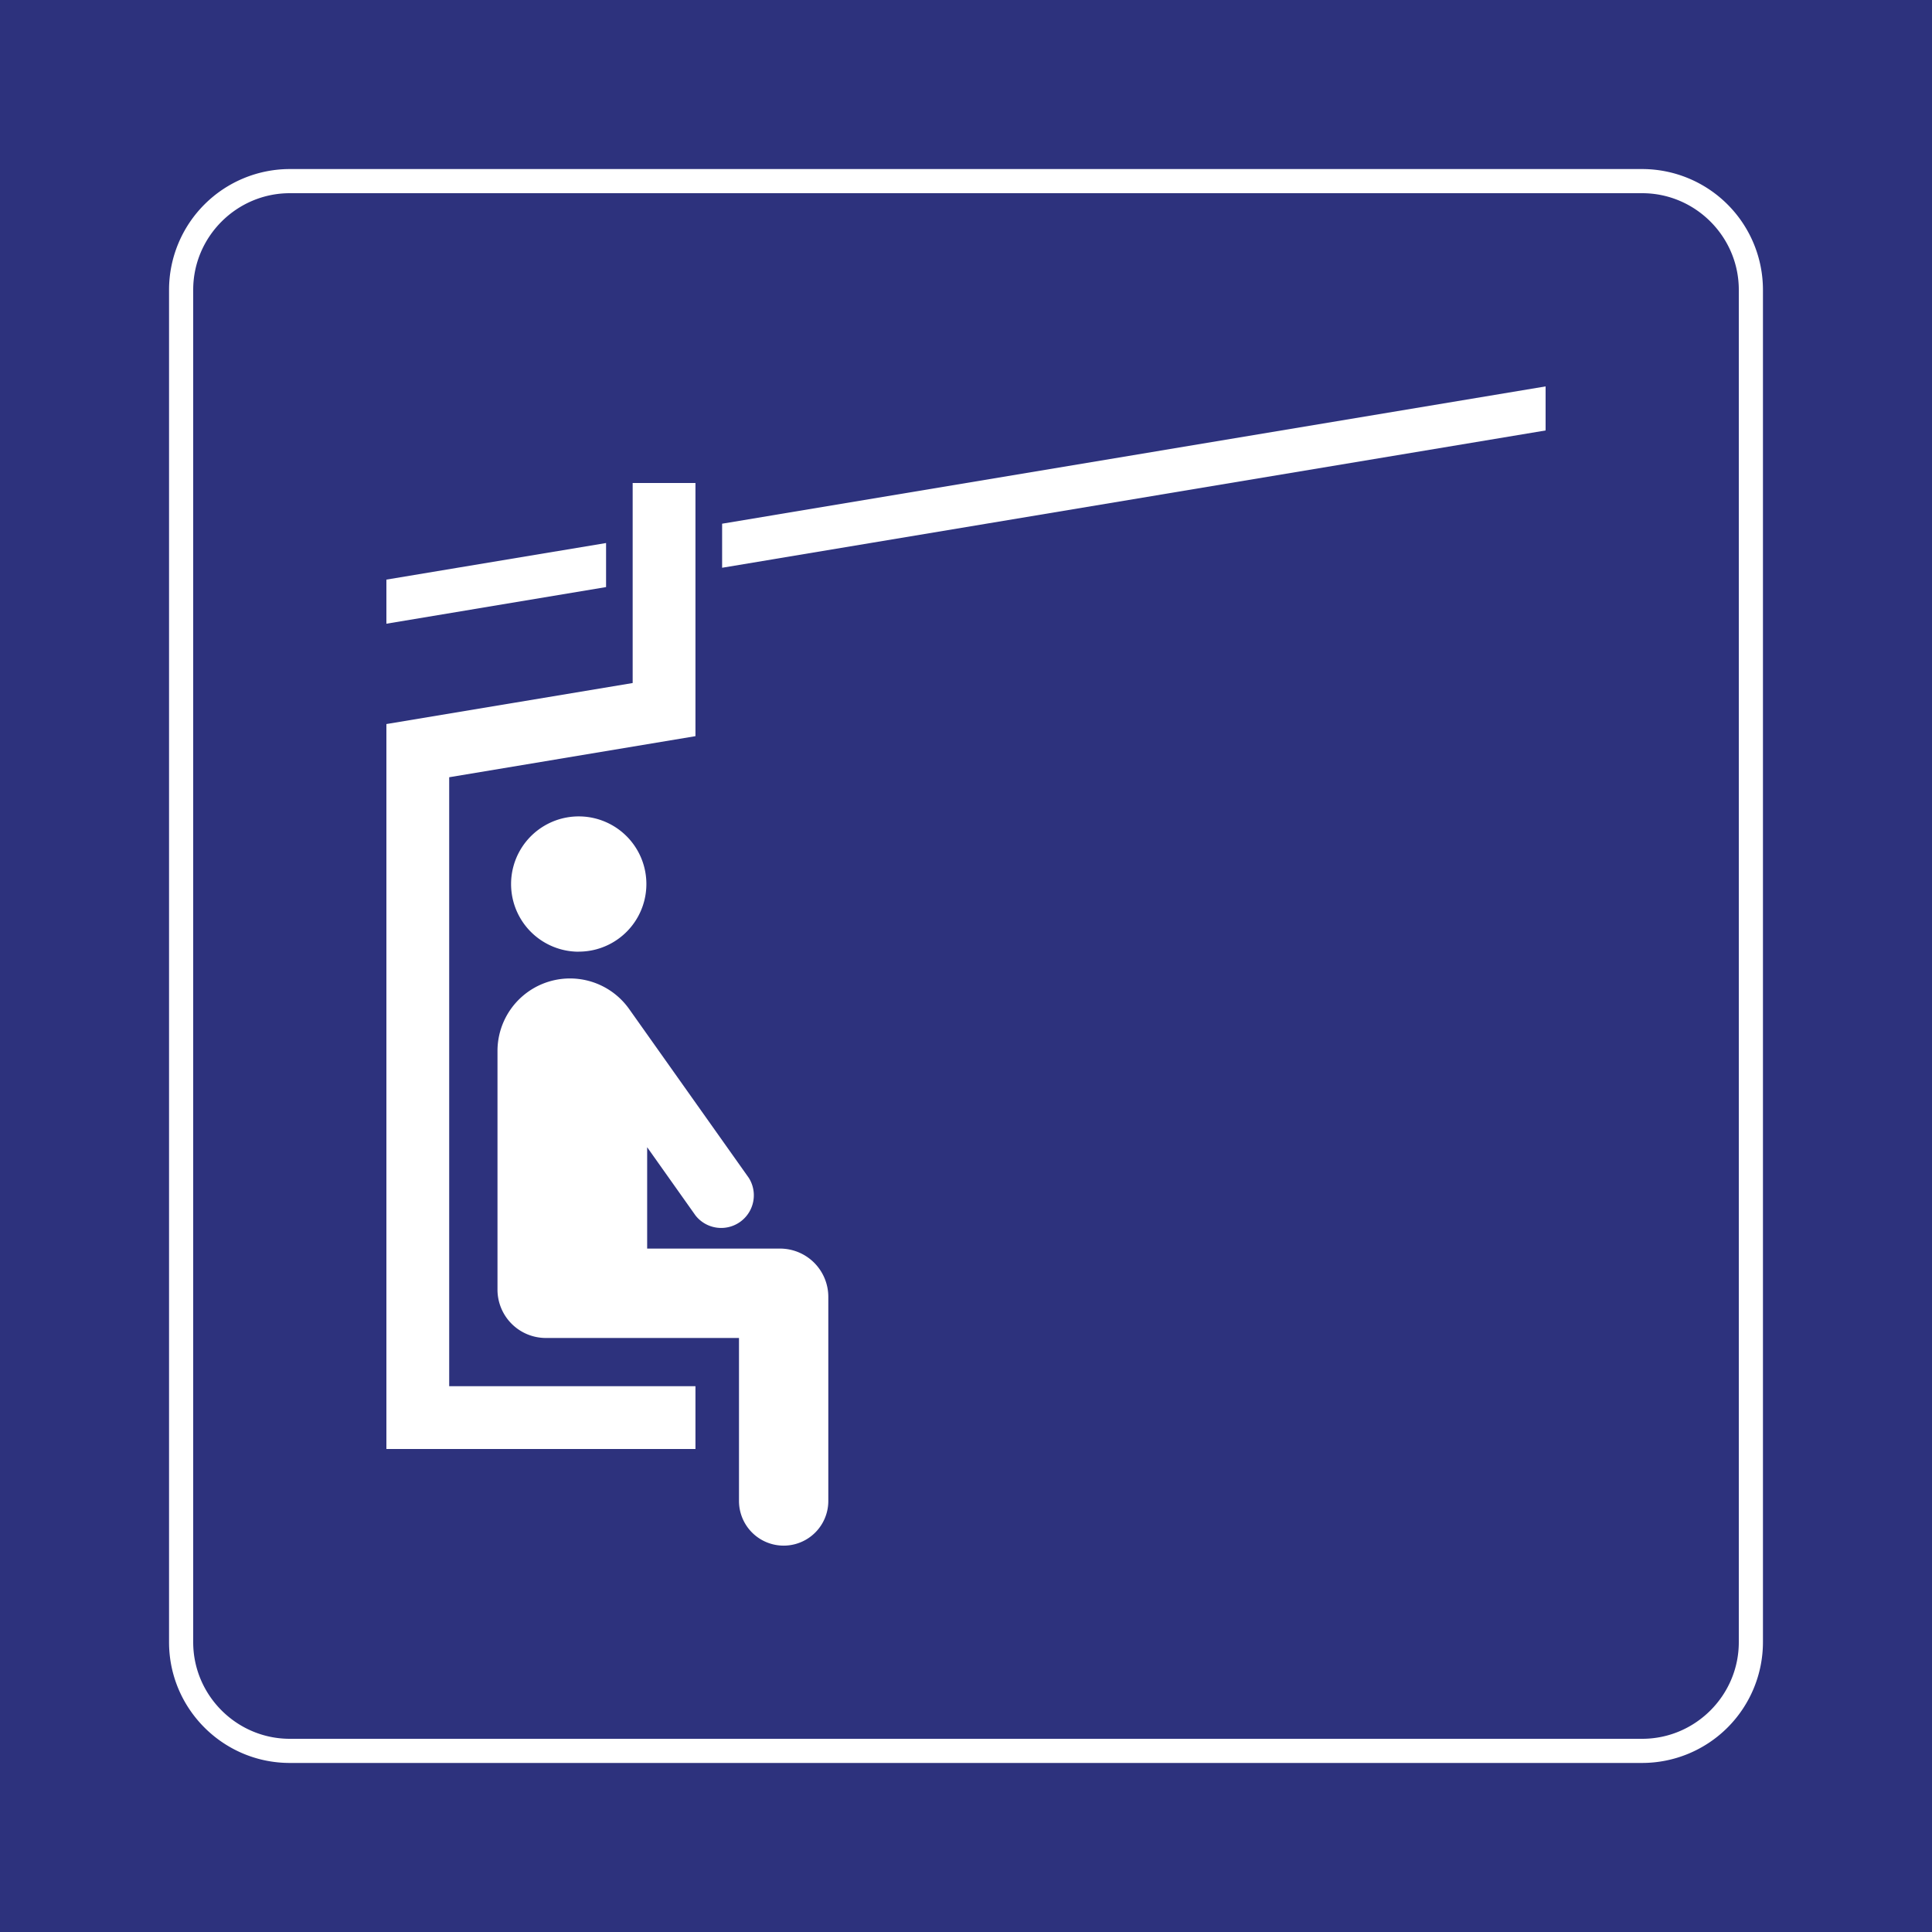 <svg class="color-immutable" width="30" height="30" viewBox="0 0 30 30" fill="none" xmlns="http://www.w3.org/2000/svg"><rect x="0" y="0" width="30" height="30" fill="#808080" stroke="none"/><g clip-path="url(#a)"><path d="M30 0H0v30h30V0Z" fill="#2D327D"/><path d="M25.5 3c.825 0 1.5.675 1.5 1.5v21c0 .825-.675 1.5-1.5 1.5h-21c-.825 0-1.5-.675-1.5-1.5v-21C3 3.675 3.675 3 4.5 3h21Zm0-.375h-21A1.877 1.877 0 0 0 2.625 4.5v21c0 1.034.841 1.875 1.875 1.875h21a1.877 1.877 0 0 0 1.875-1.875v-21A1.877 1.877 0 0 0 25.5 2.625Z" fill="#fff"/><path d="M11.213 8.132 24 6v.684L11.213 8.816v-.684ZM9.411 8.432v.684L6 9.685V9l3.411-.568ZM7.725 20.026v-3.71a1.126 1.126 0 0 1 2.043-.65l1.858 2.622a.507.507 0 0 1-.826.586l-.751-1.06v1.574h2.062a.75.75 0 0 1 .751.75v3.169a.693.693 0 1 1-1.387 0v-2.531h-3a.751.751 0 0 1-.75-.75Z" fill="#fff"/><path d="M9.824 7.5h.975v3.931l-3.824.638v9.456h3.824v.975H6V11.243l3.824-.637V7.5Z" fill="#fff"/><path d="M8.986 14.778a1.05 1.05 0 1 1 .001-2.101 1.05 1.05 0 0 1 0 2.1Z" fill="#fff"/></g><defs><clipPath id="a"><path fill="#fff" d="M0 0h30v30H0z"/></clipPath></defs></svg>